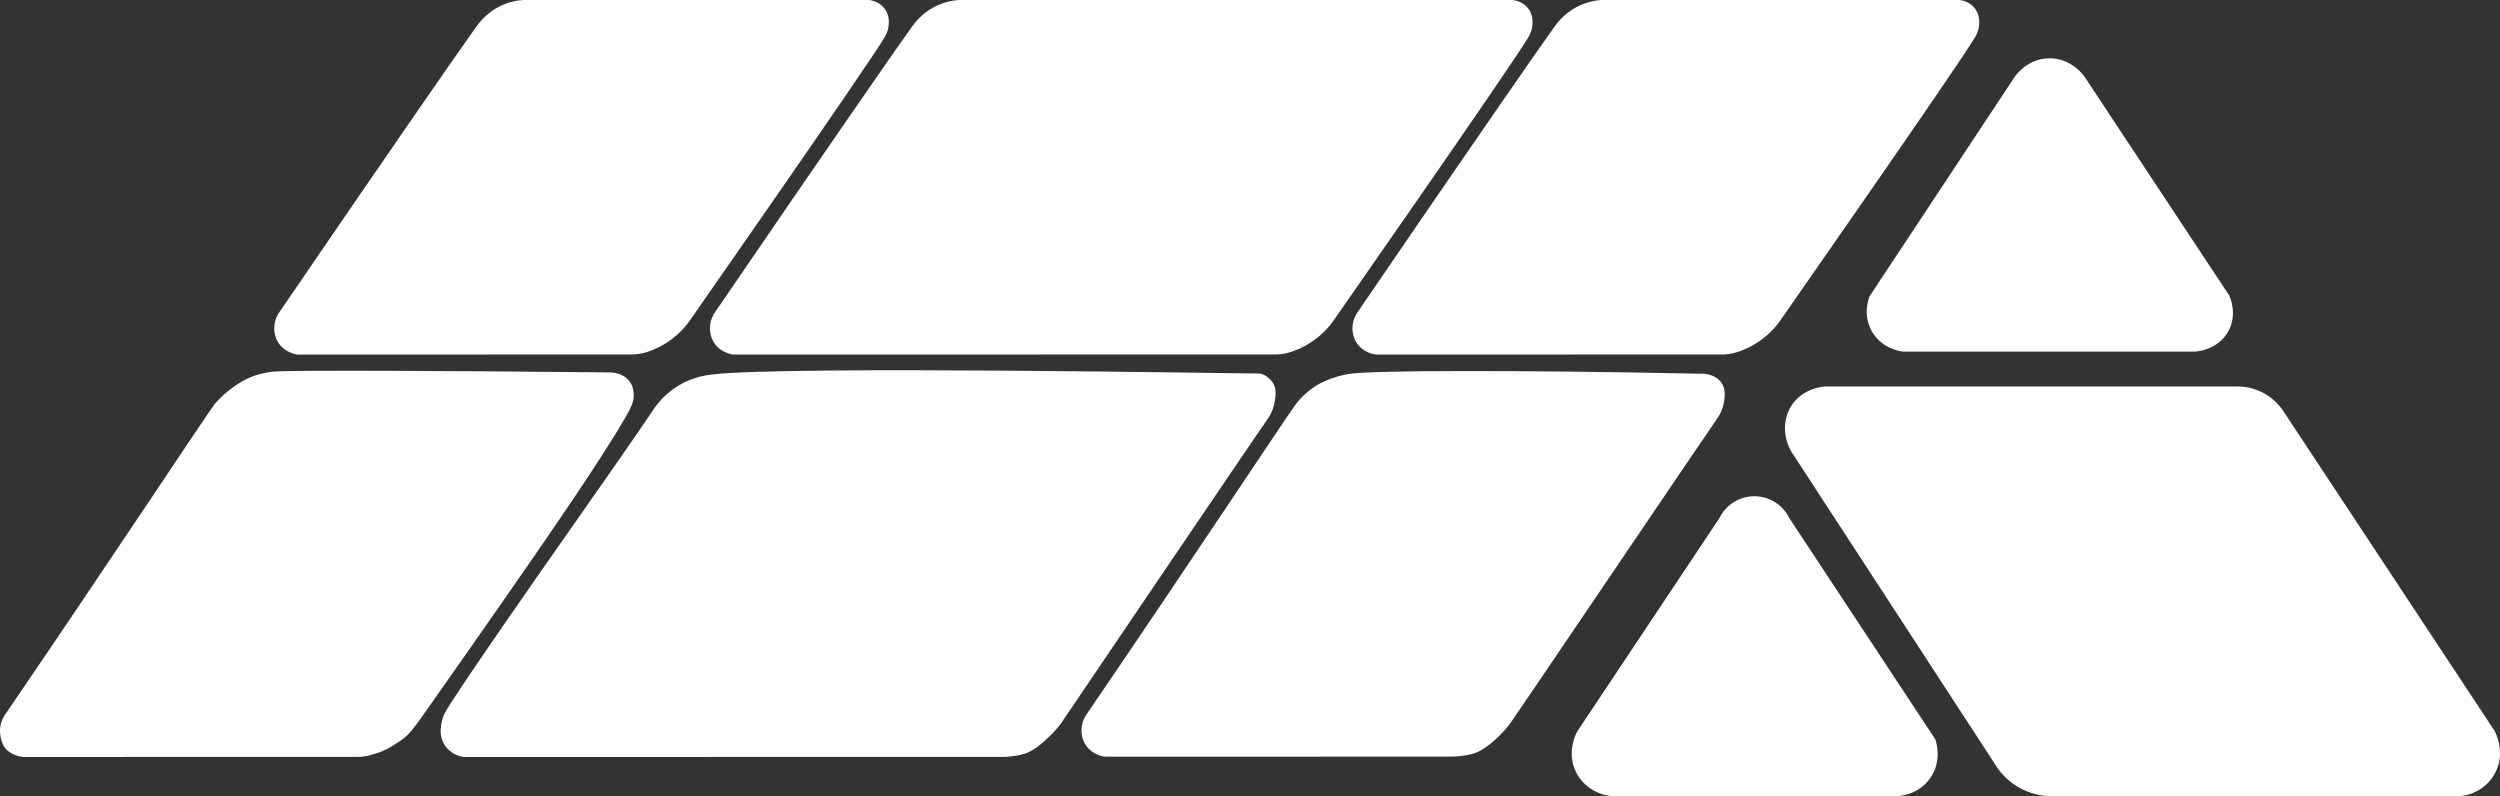 <?xml version="1.0" encoding="UTF-8"?><svg id="Layer_1" xmlns="http://www.w3.org/2000/svg" viewBox="0 0 2042.77 650.63"><rect x="0" y="0" width="2042.77" height="650.63" fill="#333333" stroke="none"/><defs><style>.cls-1{fill:#fff;}</style></defs><g id="uuid-79819b40-5403-4563-b3a4-7b3356ecd3cb"><path id="uuid-e5ea7389-6698-4e61-8f36-ed957cfa0364" class="cls-1" d="m887.67,583.93c-1.15,1.69-3.98,6.34-3.96,12.88,0,1.51.04,6.93,3.63,12.22,5.19,7.65,13.73,9.03,15.28,9.25,23.13,0,93.49,0,158.41-.02,41.93,0,83.87-.1,125.8-.06.38,0,5.38,0,11.76-1.18,5.46-1.02,8.16-2.2,9.41-2.81,2.67-1.28,4.89-2.83,6.28-3.8.62-.44,2.02-1.43,4.29-3.3,8.21-6.77,12.94-12.74,13.6-13.65.08-.11.6-.83,1.34-1.79.48-.61.84-1.06.86-1.08,2.12-2.62,162.51-239.94,168.38-248.03.85-1.17,4.33-5.96,5.72-12.99.76-3.82,2.19-11.02-1.98-16.95-5.69-8.11-17.25-7.33-18.06-7.27-152.56-3.1-264.06-2.67-284.7,0-15.57,2.01-27.39,9.23-27.39,9.23-9.88,6.02-15.69,13.19-17.72,15.99-10.49,14.44-84.27,126.45-170.95,253.37h0Z"/><path id="uuid-94331c35-6f1f-4da9-bec7-46b55cd4ab05" class="cls-1" d="m363.05,583.43c-2.99,6.72-3,13.65-3,13.65,0,.88.04,1.52.06,1.76.17,2.4.86,6.47,3.57,10.46,5.19,7.65,13.73,9.03,15.28,9.25,23.13,0,99.88,0,164.81-.02,41.93,0,233.87-.1,275.8-.06.38,0,5.38,0,11.76-1.18,5.46-1.02,8.16-2.2,9.41-2.81,2.67-1.28,4.89-2.83,6.28-3.8.84-.58,2.18-1.56,4.29-3.3,0,0,8.07-6.67,14.36-14.57.44-.56.85-1.11.85-1.11,0,0,.3-.41.59-.83.95-1.38,161.16-238.08,168.38-248.03.85-1.17,4.33-5.96,5.72-12.99.76-3.82,2.67-11.71-1.5-17.64-2.41-3.43-5.98-5.42-5.98-5.42-.66-.36-1.77-.95-3.34-1.32-1.22-.29-2.15-.31-4.35-.33-2.78-.02-4.17-.03-4.81,0-4.79.19-375.74-6.46-439.05.82-5.63.65-16.49,2.29-27.76,9.07-13.14,7.92-20.03,18.73-22.26,22.21,0,0-8.24,12.83-73.31,105.49,0,0-90.6,129.01-95.81,140.72v-.02Z"/><path id="uuid-8b0f2e08-f136-4d20-97cd-403c625cc972" class="cls-1" d="m228.07,255.36c-1.15,1.69-3.98,6.34-3.96,12.88,0,1.51.04,6.93,3.63,12.22,5.19,7.65,13.73,9.03,15.28,9.25,46.25,0,271.44-.02,274.21-.08,1.41-.03,2.68-.17,2.68-.17.76-.08,1.36-.17,2.55-.36,1.41-.22,2.07-.35,2.37-.42,0,0,.69-.14,1.41-.33,7.28-1.84,15.07-6.26,15.07-6.26,2.52-1.48,6.87-4.04,11.85-8.45,4.21-3.72,6.94-7.04,8.05-8.44,1.55-1.95,2.57-3.47,2.77-3.76,2.64-3.88,143.71-205.72,158.86-231.01.73-1.22,2.86-4.87,3.3-9.91.18-2.11.73-8.38-3.63-13.87-4.51-5.68-11.07-6.5-12.44-6.65h-282.72c-4.45.32-12.21,1.45-20.59,5.99-9.86,5.34-15.44,12.84-17.72,15.99-10.49,14.44-74.27,106.45-160.95,233.37h-.02Z"/><path id="uuid-6b3c8456-d35d-4808-8cd8-4fda8f12548b" class="cls-1" d="m1109.07,255.36c-1.15,1.69-3.98,6.34-3.96,12.88,0,1.51.04,6.93,3.63,12.22,5.19,7.65,13.73,9.03,15.28,9.25,46.25,0,281.44-.02,284.21-.08,1.41-.03,2.68-.17,2.68-.17.76-.08,1.36-.17,2.55-.36,1.41-.22,2.07-.35,2.37-.42,0,0,.69-.14,1.41-.33,7.28-1.84,15.07-6.26,15.07-6.26,2.52-1.48,6.87-4.04,11.85-8.45,4.21-3.72,6.94-7.04,8.05-8.44,1.55-1.95,2.57-3.47,2.77-3.76,2.64-3.88,143.71-205.72,158.86-231.01.73-1.22,2.86-4.87,3.3-9.91.18-2.11.73-8.38-3.63-13.87-4.51-5.68-11.07-6.5-12.44-6.65h-292.72c-4.45.32-12.21,1.45-20.59,5.99-9.86,5.34-15.44,12.84-17.72,15.99-10.49,14.44-74.27,106.45-160.95,233.37h-.02Z"/><path id="uuid-76843058-e4da-4b5e-963f-a87eb2ff4b56" class="cls-1" d="m584.07,255.36c-1.15,1.69-3.98,6.34-3.96,12.88,0,1.51.04,6.93,3.63,12.22,5.19,7.65,13.73,9.03,15.28,9.25,46.25,0,441.44-.02,444.21-.08,1.41-.03,2.68-.17,2.68-.17.76-.08,1.36-.17,2.55-.36,1.41-.22,2.07-.35,2.37-.42,0,0,.69-.14,1.41-.33,7.28-1.84,15.07-6.26,15.07-6.26,2.52-1.48,6.87-4.04,11.85-8.45,4.21-3.72,6.94-7.04,8.05-8.44,1.55-1.95,2.57-3.47,2.77-3.76,2.64-3.88,143.71-205.72,158.86-231.01.73-1.22,2.86-4.87,3.3-9.91.18-2.11.73-8.38-3.63-13.87-4.51-5.68-11.07-6.5-12.44-6.65h-452.72c-4.45.32-12.21,1.45-20.59,5.99-9.86,5.34-15.44,12.84-17.72,15.99-10.49,14.44-74.27,106.45-160.95,233.37h-.02Z"/><path id="uuid-0d5d8f59-f8b8-4555-b90a-35bdbb0f5d12" class="cls-1" d="m3.96,584.2c-1.15,1.69-3.98,6.34-3.96,12.88,0,.15,0,.84.06,1.75.29,4.24,1.62,8.52,3.32,11.24,4.46,7.16,14.53,8.37,15.53,8.48,46.25,0,271.44-.02,274.21-.08,1.41-.03,2.68-.17,2.68-.17,1.64-.26,3.28-.52,4.92-.77,1.27-.33,3.09-.82,5.25-1.51,3.06-.98,6.44-2.06,10.37-4.04,2.46-1.24,4.15-2.35,7.53-4.56,3.49-2.28,5.23-3.43,6.92-4.85,3.41-2.88,5.58-5.66,9.03-10.1,1.93-2.48,3.26-4.38,3.36-4.51,104.94-149.04,137.09-196.93,157.06-229.1,2.08-3.35,4.97-7.71,10.22-16.79,5.4-9.33,7.63-13.98,7.34-19.98-.1-2.03-.35-6.25-3.22-10.24-5.16-7.19-14.4-7.51-15.8-7.54-151.45-1.56-261.91-1.77-274.68-.72-8.87.73-16.76,3.61-16.76,3.61-2.26.82-7.76,2.98-14.71,7.66-9.97,6.72-16.24,13.94-17.72,15.99-10.49,14.44-84.27,126.45-170.95,253.37v-.02Z"/><path class="cls-1" d="m1646.28,62.7l-118.68,179.45c-.69,1.73-5.71,15.04,1.84,28.49,8.11,14.43,23.68,16.47,25.24,16.65h238.9c.87-.03,18.74-1.04,27.25-16.73,7.54-13.9,1.4-27.61.72-29.06-39.41-59.6-78.83-119.19-118.24-178.79-.77-1.12-10.86-15.33-28.98-15.08-17.53.24-27.17,13.8-28.05,15.08h0Z"/><path class="cls-1" d="m1466.17,372.79l163.38,250.72c2.55,4.35,8.2,12.66,18.61,19.05,12.53,7.69,24.7,8.16,29.75,8.06h329.04c12.99.03,25.01-6.92,31.38-18.17,9.74-17.21.51-34.36,0-35.26-57.72-87.37-115.43-174.74-173.15-262.11-2.32-3.32-6.89-8.95-14.53-13.33-9.32-5.35-18.16-5.96-22.35-5.97h-337.13c-2.1.16-18.03,1.63-27.08,15.22-8.09,12.14-7.36,28.95,2.09,41.8h-.01Z"/><path class="cls-1" d="m1404.84,423.47c5.45-11.18,16.89-18.22,29.23-18,11.94.22,22.81,7.19,28.07,18,39.74,60.22,79.49,120.44,119.23,180.66.51,1.41,5.98,17.38-4.29,31.87-10.42,14.71-27.65,14.65-29.06,14.61h-227.23c-13.93.22-26.73-7.33-32.86-19.4-8.29-16.34.08-32.18.83-33.52,38.7-58.07,77.39-116.15,116.09-174.22h0Z"/></g></svg>